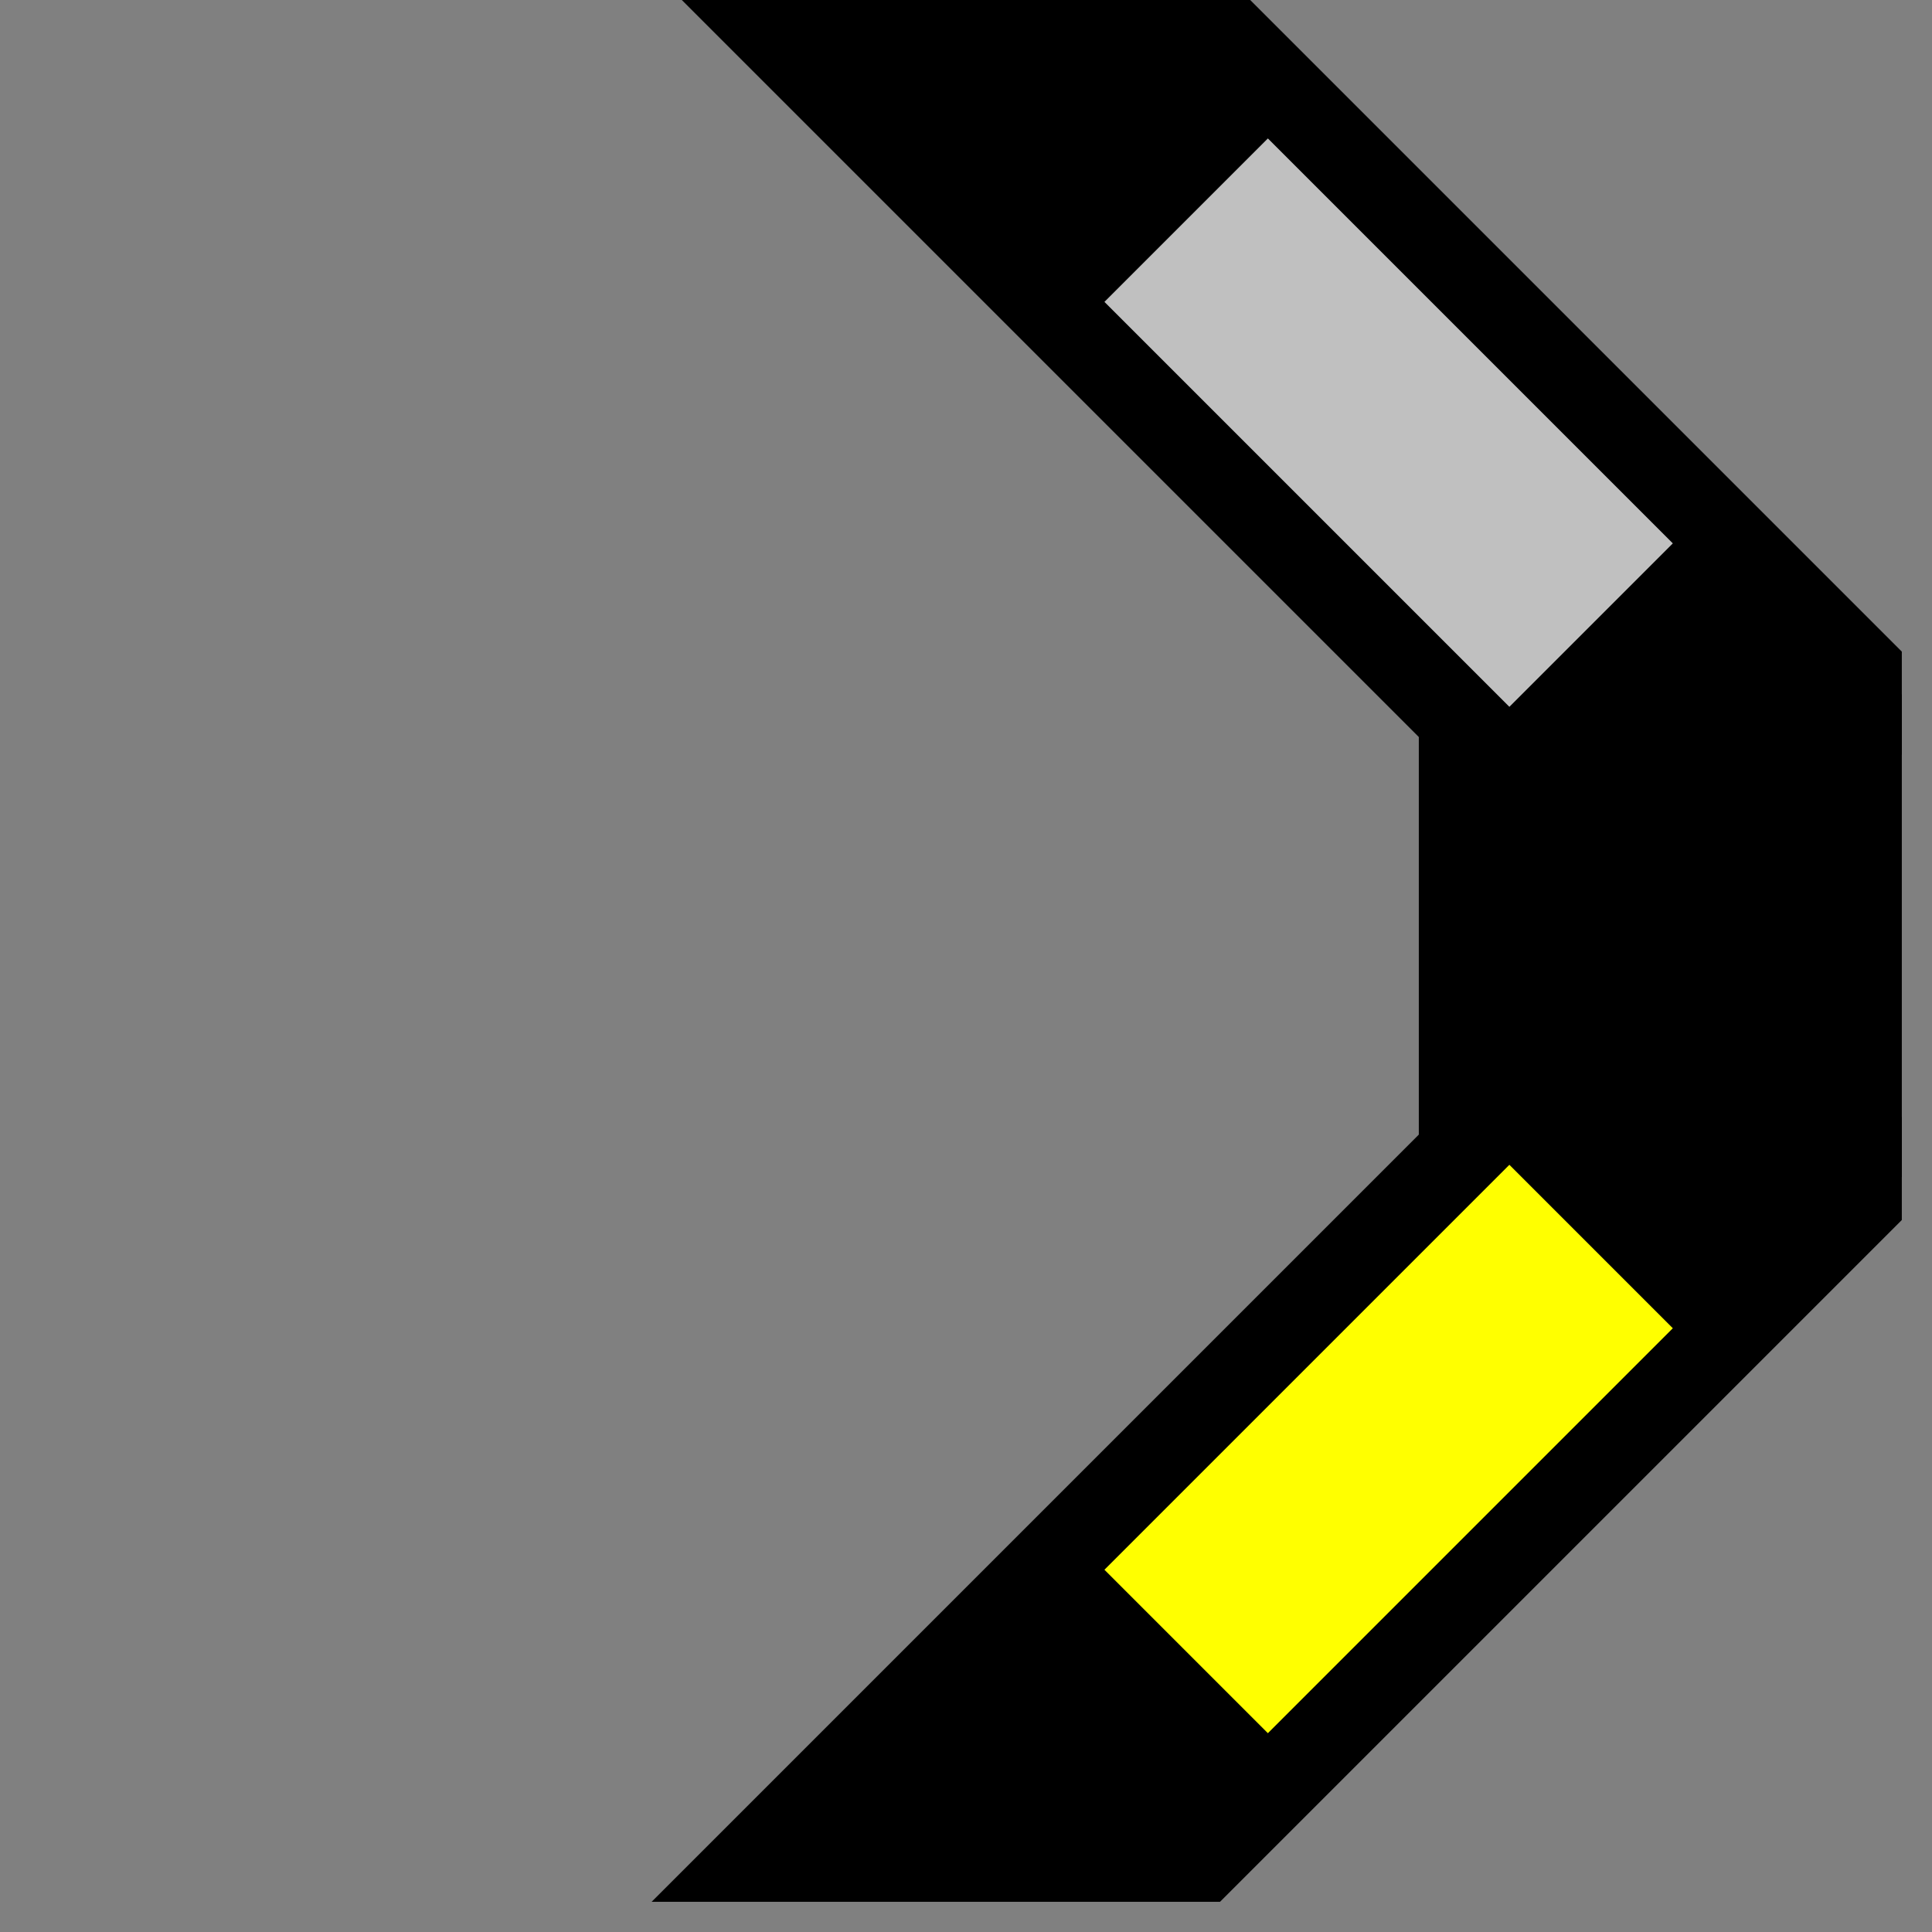 <svg xmlns="http://www.w3.org/2000/svg"  width="32" height="32">
  <rect width="100%" height="100%" fill="#808080" stroke="none"/>
  <g>
  <!-- Track -->
    <path stroke="rgb(0,0,0)" fill="rgb(0,0,0)" d="M 24,12 L 31,12 L 31,19 L 24,19 z " /> 
  <!-- Abzweig unten links -->
    <path stroke="rgb(0,0,0)" fill="rgb(0,0,0)" d="M 31,19 L 24,19 L 12,31 L 20,31 L 31,20 z " />
  <!-- Ausleuchtung Abzweig unten links grau -->
    <path stroke="rgb(255,255,0)" fill="rgb(255,255,0)" d="M 19,26 L 25,20 L 27,22 L 21,28 z " />
  <!-- Abzweig oben rechts -->
    <path stroke="rgb(0,0,0)" fill="rgb(0,0,0)" d="M 31,12 L 24,12 L 12,0 L 20,0 L 31,11  z " />
  <!-- Ausleuchtung Abzweig oben links grau -->
    <path stroke="rgb(192,192,192)" fill="rgb(192,192,192)" d="M 21,3 L 27,9 L 25,11 L 19,5 z " />
  </g>
</svg>